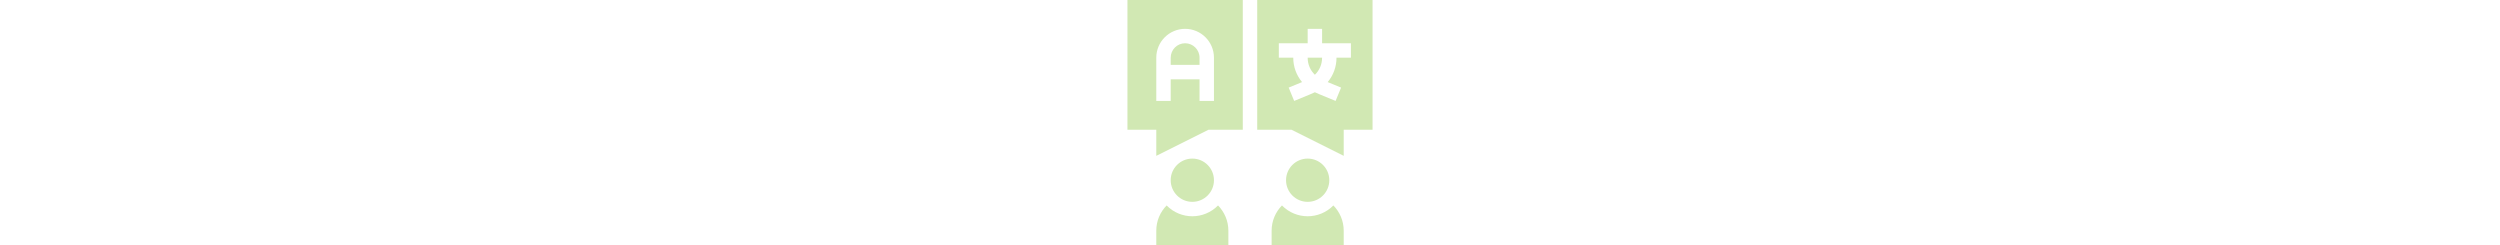 <svg id="Capa_1" fill="#D1E8B3" enable-background="new 0 0 510 510" height="50" viewBox="0 0 510 510" xmlns="http://www.w3.org/2000/svg"><g><path d="m81.507 427.5c-13.29 13.539-21.507 32.075-21.507 52.5v30h150v-30c0-20.425-8.217-38.961-21.507-52.5-29.424 29.976-77.51 30.028-106.986 0z"/><circle cx="135" cy="375" r="45"/><path d="m321.507 427.5c-13.29 13.539-21.507 32.075-21.507 52.5v30h150v-30c0-20.425-8.217-38.961-21.507-52.5-29.424 29.976-77.51 30.028-106.986 0z"/><circle cx="375" cy="375" r="45"/><path d="m150 120c0-16.542-13.458-30-30-30s-30 13.458-30 30v15h60z"/><path d="m0 270h60v54.271l108.541-54.271h71.459v-270h-240zm60-150c0-33.084 26.916-60 60-60s60 26.916 60 60v90h-30v-45h-60v45h-30z"/><path d="m390 155.58c9.606-9.306 15-21.73 15-35.58h-30c0 13.85 5.394 26.273 15 35.58z"/><path d="m270 0v270h71.459l108.541 54.271v-54.271h60v-270zm195 120h-30c0 19.067-6.616 36.737-18.322 50.797l27.845 11.463-11.42 27.741c-36.6-15.192-37.179-15.042-43.103-18.058-6.121 3.117-7.728 3.374-43.103 18.058l-11.42-27.741 27.845-11.463c-11.706-14.06-18.322-31.73-18.322-50.797h-30v-30h60v-30h30v30h60z"/></g></svg>